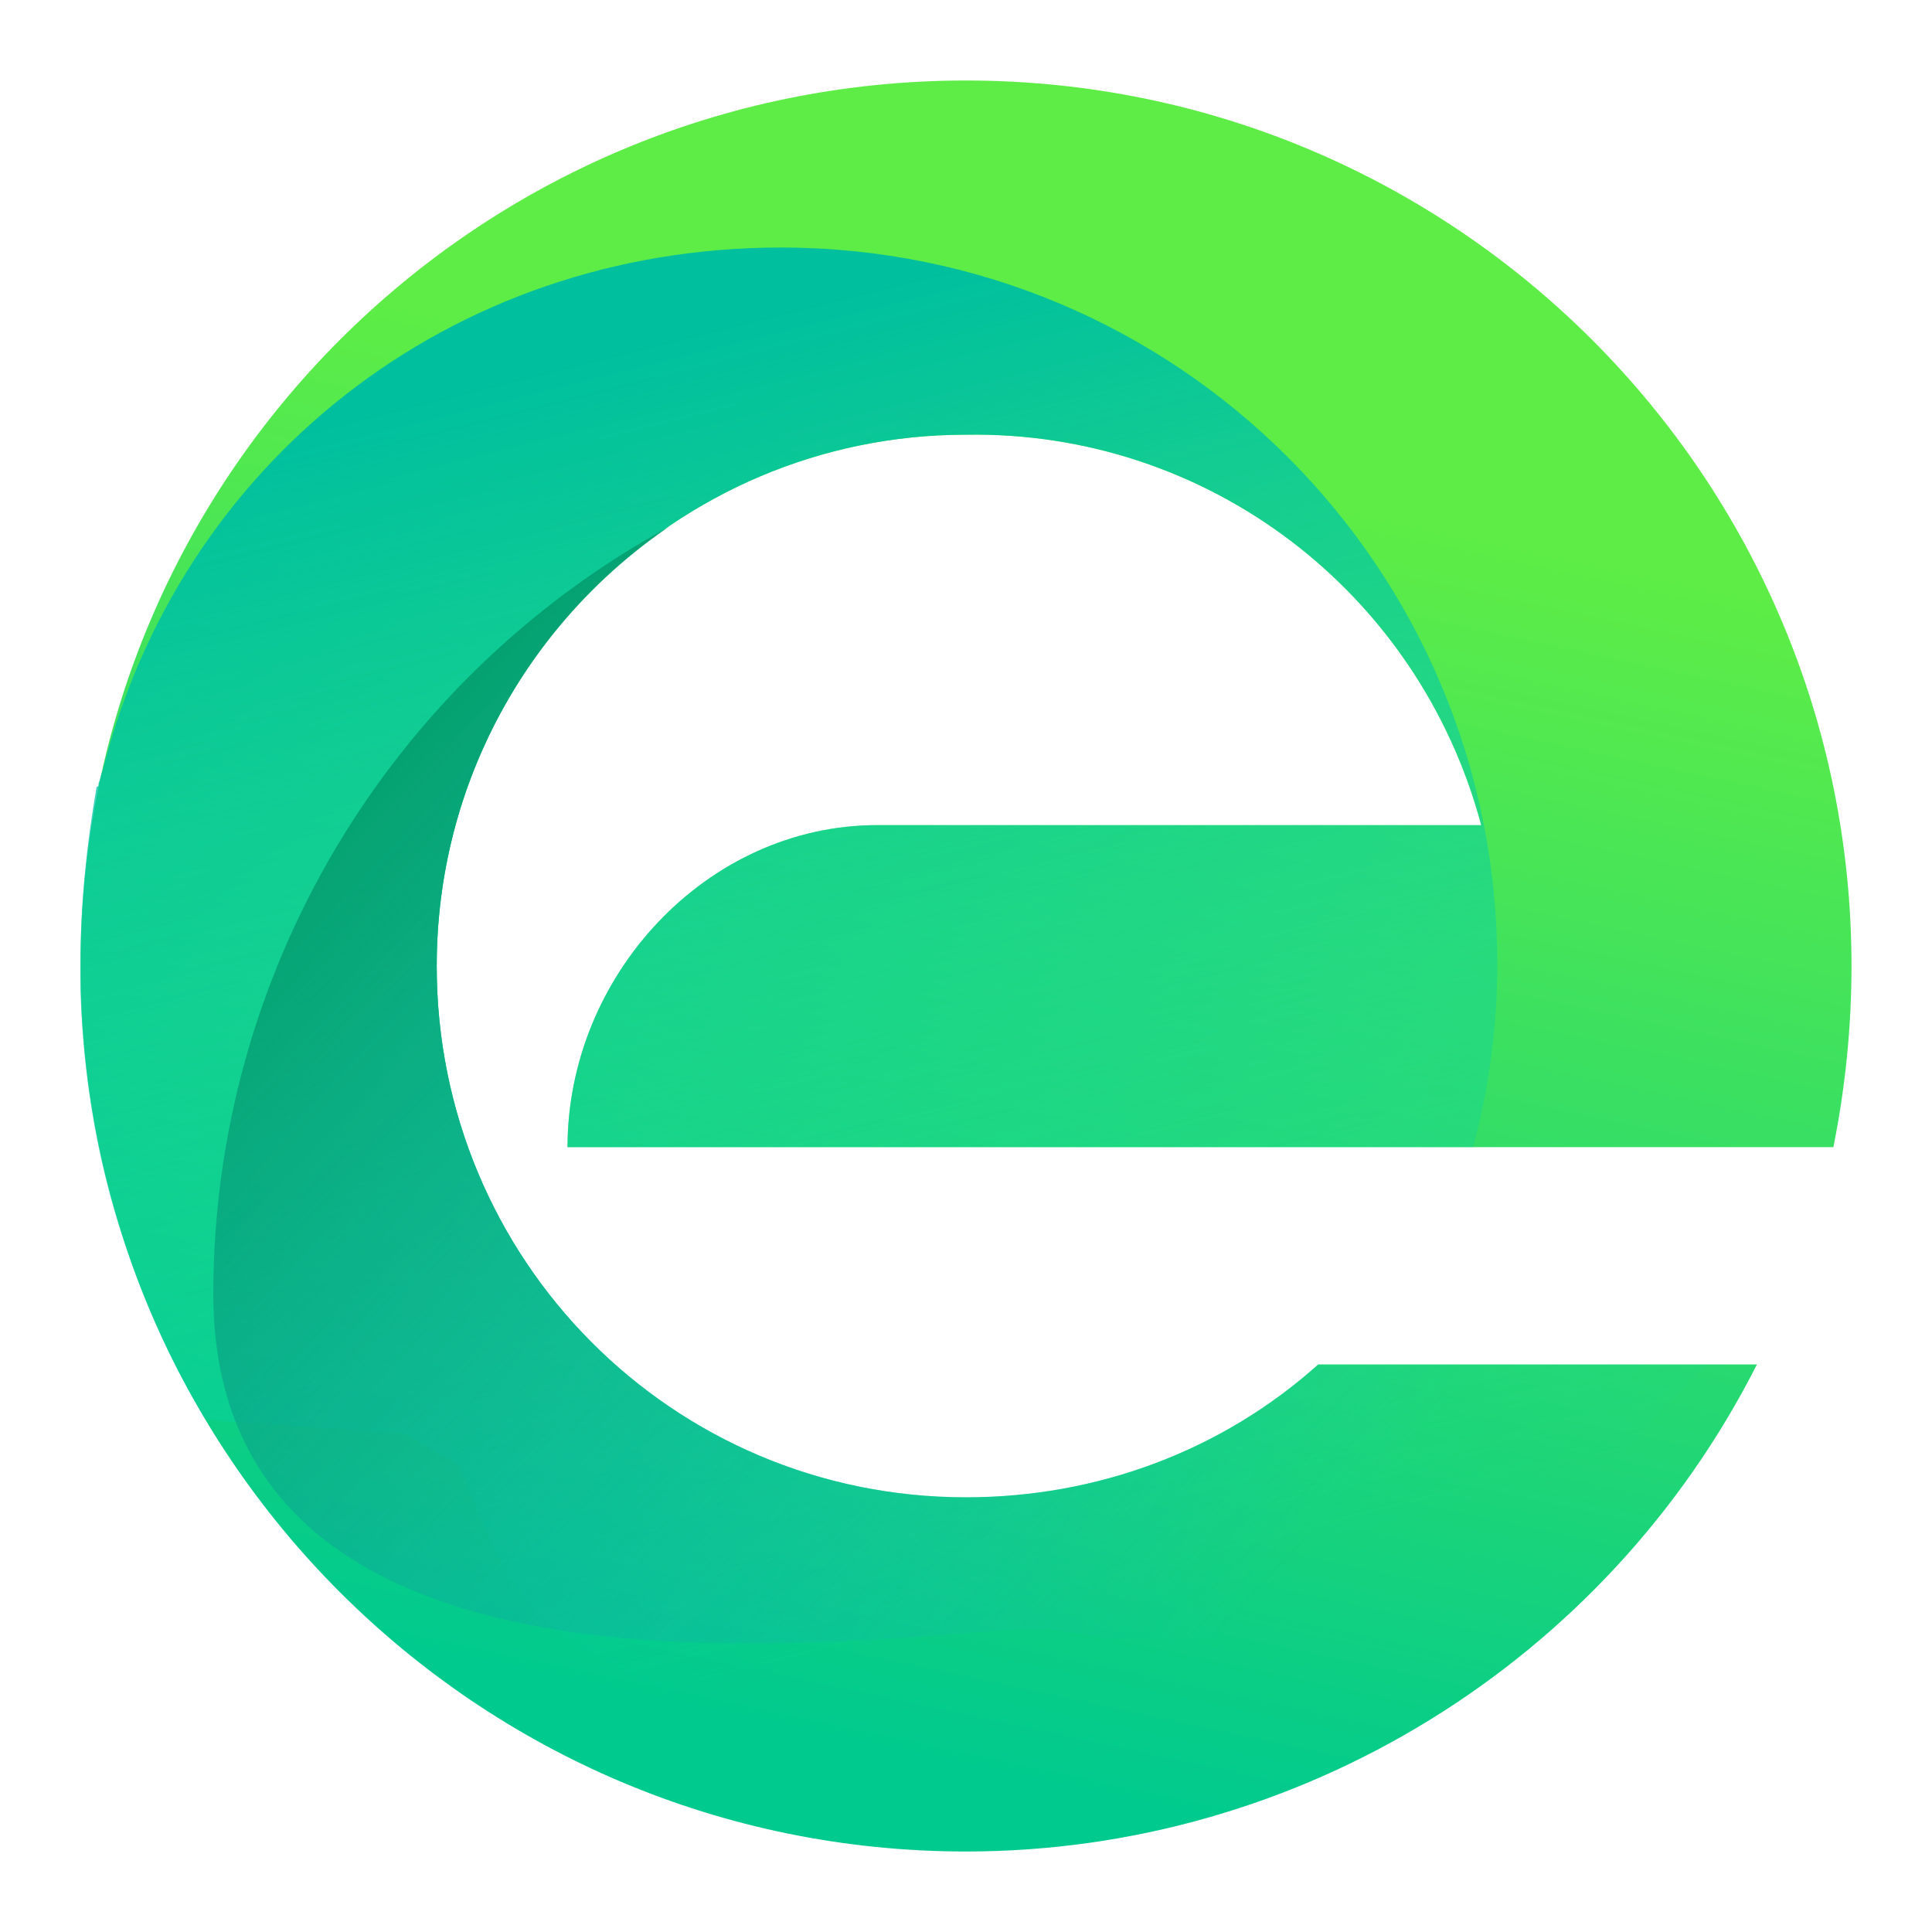 <?xml version="1.0" encoding="utf-8"?>
<!-- Generator: Adobe Illustrator 24.0.0, SVG Export Plug-In . SVG Version: 6.00 Build 0)  -->
<svg version="1.1" id="图层_177" xmlns="http://www.w3.org/2000/svg" xmlns:xlink="http://www.w3.org/1999/xlink" x="0px" y="0px"
	 viewBox="0 0 96 96" style="enable-background:new 0 0 96 96;" xml:space="preserve">
<style type="text/css">
	.st0{fill-rule:evenodd;clip-rule:evenodd;fill:url(#path-4-3_1_);}
	.st1{fill-rule:evenodd;clip-rule:evenodd;fill:url(#SVGID_1_);}
	.st2{fill-rule:evenodd;clip-rule:evenodd;fill:url(#SVGID_2_);}
</style>
<g id="_96">
	
		<linearGradient id="path-4-3_1_" gradientUnits="userSpaceOnUse" x1="-442.943" y1="230.675" x2="-443.003" y2="230.955" gradientTransform="matrix(238 0 0 238 105474 -54878.969)">
		<stop  offset="0" style="stop-color:#5EED46"/>
		<stop  offset="1" style="stop-color:#00CA8E"/>
	</linearGradient>
	<path id="path-4-3" class="st0" d="M48,4C23.7,4,4,23.7,4,48l0,0c0,24.3,19.7,44,44,44l0,0c16.6,0,31.8-9.4,39.3-24.2H65.5
		c-4.8,4.3-11,6.6-17.5,6.6l0,0c-14.6,0-26.3-11.8-26.3-26.4l0,0c0-14.6,11.8-26.4,26.3-26.4l0,0c12-0.2,22.5,7.8,25.6,19.4H43.6
		c-8.5,0-15.4,7.5-15.4,16h62.9c0.6-3,0.9-6,0.9-9l0,0C92,23.7,72.3,4,48,4z"/>
	<linearGradient id="SVGID_1_" gradientUnits="userSpaceOnUse" x1="33.415" y1="16.646" x2="49.411" y2="80.624">
		<stop  offset="0" style="stop-color:#00BF9E"/>
		<stop  offset="1" style="stop-color:#00D9BB;stop-opacity:0"/>
	</linearGradient>
	<path class="st1" d="M38.8,12.3L38.8,12.3c-16.5,0-29.9,10.8-33.7,26C5,38.5,5,38.7,4.9,38.9c0,0.1,0,0.2-0.1,0.2
		C4.3,42,4,44.9,4,47.8c0,0.3,0,0.6,0,1c0,0.1,0,0.3,0,0.4c0.1,3.5,0.6,7,1.5,10.3c1.1,3.9,2.6,7.6,4.7,11c0.6,0.2,9.8,0.6,10,0.8
		l2.6,1.5c2.5,6.1,3.3,9.1,13.3,12.2l3.7-2.2c11.6,3.6,11,5.2,33.6-4.1l2.6-1.8l8.8-9.1H65.5c-4.8,4.3-11,6.6-17.5,6.6
		c-14.6,0-26.3-11.8-26.3-26.4c0-14.6,11.8-26.4,26.3-26.4c12-0.2,22.5,7.8,25.6,19.4h-30c-8.5,0-15.4,7.5-15.4,16h45
		c0.8-3,1.2-6,1.2-9.1C74.4,28.2,58.5,12.3,38.8,12.3z"/>
	<linearGradient id="SVGID_2_" gradientUnits="userSpaceOnUse" x1="9.335" y1="35.238" x2="59.326" y2="82.956">
		<stop  offset="0" style="stop-color:#00985B"/>
		<stop  offset="1" style="stop-color:#1BB0D4;stop-opacity:0"/>
	</linearGradient>
	<path class="st2" d="M65.5,67.8c-4.8,4.3-11,6.6-17.5,6.6c-14.6,0-26.3-11.8-26.3-26.4c0-9,4.5-17,11.5-21.8
		c-13.9,7.6-22.6,22.2-22.6,38.1h0c0,23.9,38.1,15.9,41.8,16.7l2.6,0.4c22.6,0,22.9,4.6,25.1-13.5H65.5z"/>
</g>
</svg>
